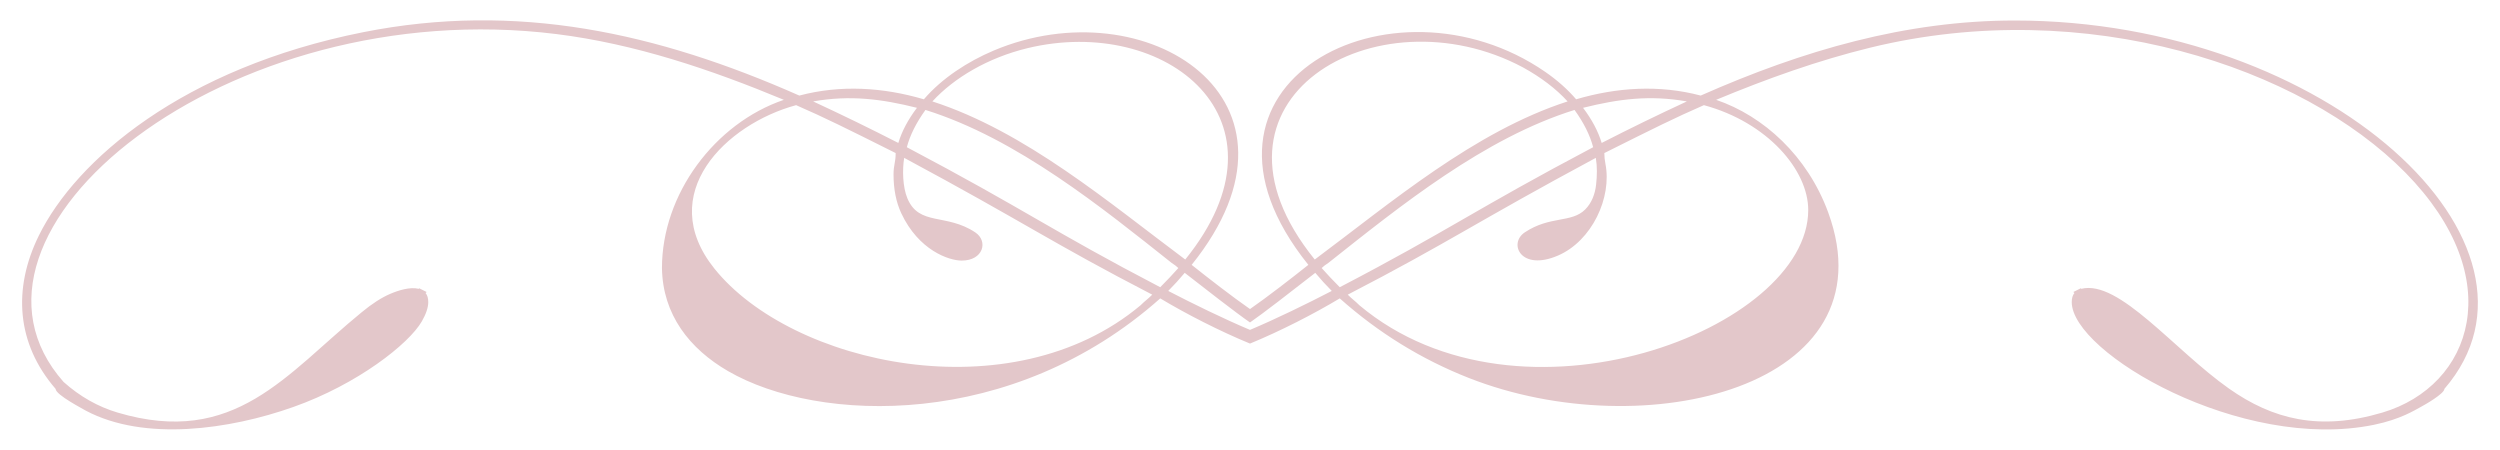 <?xml version="1.0" encoding="utf-8"?>
<svg version="1.1" id="Layer_1" xmlns="http://www.w3.org/2000/svg" fill="#e3c7ca" xmlns:xlink="http://www.w3.org/1999/xlink" x="0px" y="0px"
	 viewBox="0 0 2606.027 468.937" enable-background="new 0 0 2606.027 468.937" xml:space="preserve">
<path d="M1303.014,358.148c-31.363-12.891-66.324-30.755-93.572-47.1C1055.5,448.07,853.398,441.667,758.842,386.795
	c-39.99-23.204-68.043-58.688-68.81-107.379c0-77.09,55.062-150.823,127.077-175.354c-76.285-31.703-155.133-58.3-236.951-68.534
	C236.632-7.342-71.524,242.532,66.298,398.172c17.02,15.174,35.792,25.804,56.324,31.909
	c122.183,36.316,175.655-40.261,254.433-104.605c10.734-8.879,20.628-15.259,29.689-19.144c8.566-3.67,20.654-7.508,29.689-5.271
	l0.554-0.556c0.825,0.415,7.032,3.518,7.768,3.885l-1.109,1.111c1.855,2.22,2.774,5.367,2.774,9.434
	c0,5.548-2.22,12.208-6.659,19.976c-13.432,23.509-67.127,65.683-134.014,89.344c-66.402,23.534-155.177,36.155-216.142,3.885
	c-2.098-1.394-31.631-16.487-31.631-22.752c-40.93-47.324-44.738-104.431-17.481-159.818
	c38.91-79.024,150.45-174.637,337.951-211.982c160.292-31.888,306.572,0.493,454.758,66.037
	c43.225-11.453,87.469-8.578,129.852,3.883c18.899-22.036,45.813-39.4,72.696-50.776c158.102-66.877,345.205,50.806,206.431,223.358
	c17.414,13.847,42.474,33.315,60.832,46.063c18.354-12.745,43.409-32.209,60.832-46.063
	c-151.877-188.845,87.83-311.013,246.942-201.16c12.573,8.696,23.307,18.225,32.186,28.578
	c42.374-12.458,86.62-15.338,129.852-3.883c106.771-47.225,214.021-78.245,327.403-78.245
	c326.205,0,577.772,233.761,447.825,384.008c0,4.935-20.327,16.57-24.695,18.867c-5.874,3.095-20.804,12.857-48.833,18.59
	c-138.229,28.333-314.919-75.109-314.919-127.909c0-4.066,0.919-7.214,2.774-9.434l-1.109-1.111c0.736-0.367,6.943-3.47,7.768-3.885
	l0.554,0.556c39.392-9.751,96.601,63.661,153.992,104.048c45.356,31.916,94.102,44.505,159.818,24.972
	c93.888-27.916,132.403-139.781,24.138-249.995C2399.877,70.523,2175.017-5.446,1949.567,49.678
	c-54.452,13.328-107.519,32.303-160.649,54.384c49.613,16.901,95.257,58.599,116.809,117.365
	c66.569,181.838-191.038,244.754-374.573,172.582c-49.387-19.422-94.25-47.074-134.569-82.961
	C1369.469,327.314,1334.514,345.2,1303.014,358.148z M1188.909,318.261c5.056-5.033,7.432-6.296,12.208-11.099
	c-105.808-54.75-132.594-74.915-258.593-142.614c-2.004,12.194-1.635,30.241,3.329,42.174
	c12.225,29.258,40.426,15.309,70.754,35.514c13.77,9.184,8.443,29.412-14.15,29.412c-13.204,0-44.858-10.648-62.986-49.388
	c-5.359-11.464-8.045-24.972-8.045-40.511c0-9.916,2.22-12.296,2.22-22.196c-52.877-26.439-72.973-36.472-103.771-49.944
	c-73.188,19.835-147.707,92.382-85.18,170.363C825.066,380.206,1054.133,431.229,1188.909,318.261z M1884.918,218.93
	c0-41.612-42.435-91.344-108.764-109.32c-30.803,13.474-50.904,23.51-103.771,49.944c0,3.702,0.365,7.403,1.111,11.097
	c7.003,35.255-14.004,80.445-49.39,95.726c-38.758,16.76-52.107-12.519-34.683-24.14c26.309-17.528,48.703-9.588,62.985-23.861
	c6.881-6.881,10.308-16.22,11.376-25.804c1.052-9.48,1.252-18.706-0.279-28.023c-125.44,67.398-152.928,87.938-258.593,142.614
	c4.76,4.787,7.167,6.081,12.208,11.099C1584.869,458.869,1884.918,342.748,1884.918,218.93z M955.84,112.384
	c-36.827-9.197-69.651-13.463-108.209-6.659c30.153,13.975,59.52,28.279,88.787,43.285
	C940.12,136.802,946.598,124.592,955.84,112.384z M1669.609,149.01c29.215-14.979,58.578-29.284,88.787-43.285
	c-38.344-6.766-70.74-2.698-108.209,6.659C1659.429,124.592,1665.907,136.802,1669.609,149.01z M1209.441,299.394
	c6.922-6.922,13.279-13.68,18.867-19.978c-1.846-1.846-3.458-3.026-7.214-5.548c-71.128-56.374-160.692-129.452-256.375-159.264
	c-9.615,13.319-16.093,26.273-19.422,38.845C1068.921,218.713,1095.746,240.135,1209.441,299.394z M1660.73,153.449
	c-3.329-12.573-9.807-25.526-19.422-38.845c-93.991,29.285-181.143,99.636-256.375,159.264c-3.928,2.638-5.451,3.786-7.214,5.548
	c5.585,6.294,11.94,13.051,18.867,19.978C1510.246,240.154,1537.13,218.7,1660.73,153.449z M971.933,105.725
	c97.123,31.376,184.253,105.664,263.589,164.814c118.071-145.944-20.238-255.289-164.535-220.307
	C1029.845,60.207,994.475,81.136,971.933,105.725z M1370.505,270.539c79.424-59.216,166.422-133.424,263.589-164.814
	c-12.21-13.319-27.746-25.153-46.613-35.514C1434.827-11.2,1235.763,103.989,1370.505,270.539z M1303.014,336.136
	c-14.417-9.902-49.444-37.22-68.046-51.724c-5.548,6.657-11.28,12.954-17.202,18.867c25.711,13.336,58.394,29.297,85.248,40.597
	c26.854-11.3,59.544-27.264,85.248-40.597c-5.922-5.913-11.653-12.21-17.202-18.867
	C1344.896,304.811,1316.077,327.164,1303.014,336.136z"/>
</svg>
